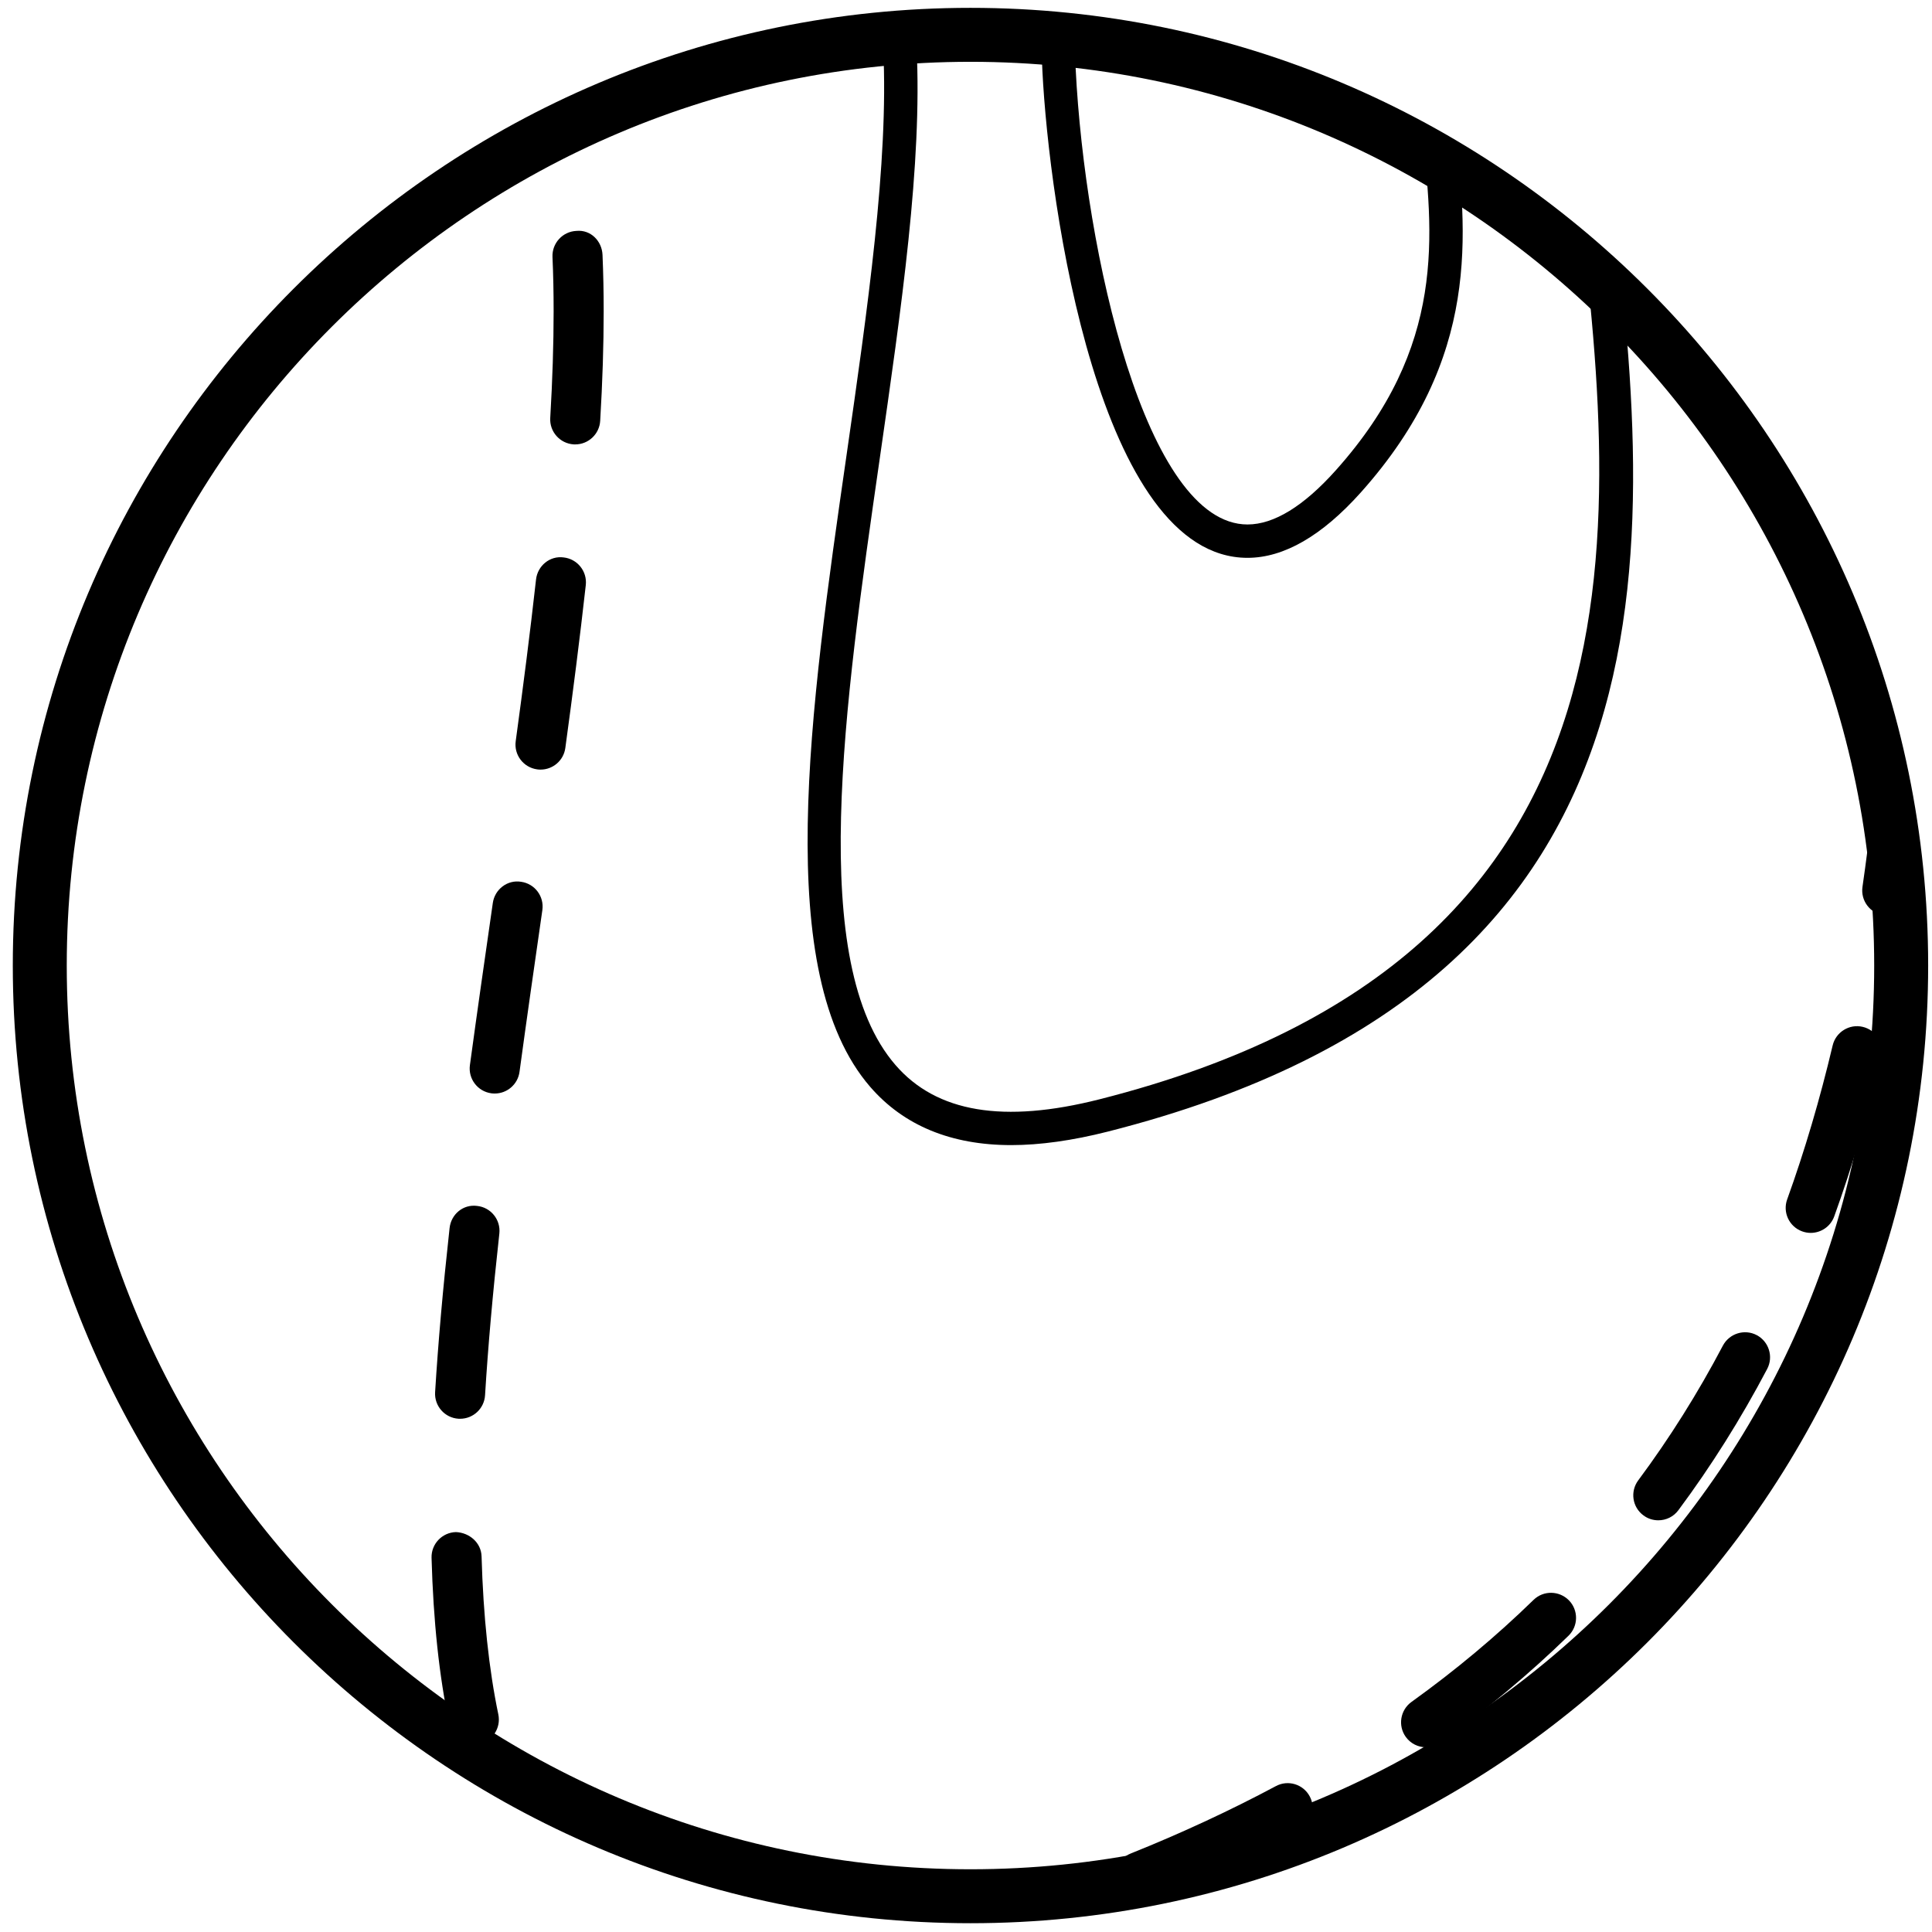 
<svg version="1.1" id="Layer_1" xmlns="http://www.w3.org/2000/svg" xmlns:xlink="http://www.w3.org/1999/xlink" x="0px" y="0px"
	 width="176px" height="176px" viewBox="0 0 176 176" enable-background="new 0 0 176 176" xml:space="preserve">
<g>
	<defs>
		<circle id="SVGID_1_" cx="88.408" cy="87.957" r="84.784"/>
	</defs>
	<clipPath id="SVGID_2_">
		<use xlink:href="#SVGID_1_"  overflow="visible"/>
	</clipPath>
	<path clip-path="url(#SVGID_2_)" d="M113.645,50.817L113.645,50.817c-13.504,0-18.068-32.031-18.686-44.373
		C93.803-16.592,105.07-27.154,111.887-31.4c7.52-4.687,15.334-3.187,19.84,3.464c3.932,5.813,4.574,14.331,1.625,21.694
		c-2.217,5.542-1.549,11.37-0.84,17.54c1.143,9.979,2.438,21.287-8.555,33.574C120.424,48.817,116.957,50.817,113.645,50.817z
		 M120.674-31.143c-2.289,0-4.705,0.781-7.178,2.322C107.242-24.93,96.918-15.19,97.992,6.292
		c0.84,16.728,6.395,41.486,15.652,41.486l0,0c2.408,0,5.117-1.662,8.043-4.934c10.086-11.271,8.924-21.402,7.803-31.202
		c-0.75-6.561-1.461-12.756,1.041-19.016c2.582-6.456,2.061-13.86-1.322-18.861C127.063-29.397,124.033-31.143,120.674-31.143z"/>
	<path clip-path="url(#SVGID_2_)" d="M92.117,104.316L92.117,104.316c-5.475,0-9.793-1.785-12.839-5.301
		c-8.962-10.348-5.505-34.344-2.161-57.547c1.893-13.155,3.854-26.76,3.342-36.969c-2.022-40.34,17.632-58.786,29.525-66.19
		c12.813-7.978,25.998-5.49,33.65,5.816c6.783,10.014,7.871,24.713,2.775,37.449c-3.07,7.687-1.621,19.55,0.059,33.285
		c4.049,33.139,9.092,74.385-45.564,88.23C97.695,103.903,94.738,104.316,92.117,104.316z M124.979-63.417
		c-4.293,0-8.791,1.448-13.383,4.306C100.268-52.06,81.55-34.439,83.497,4.345c0.526,10.504-1.368,23.643-3.373,37.556
		c-3.242,22.528-6.599,45.828,1.454,55.122c3.745,4.329,9.855,5.335,18.58,3.121c52.061-13.19,47.199-52.961,43.295-84.92
		c-1.73-14.149-3.223-26.371,0.137-34.779c4.73-11.825,3.762-25.415-2.469-34.619C137.084-60.135,131.35-63.417,124.979-63.417z"/>
	<path clip-path="url(#SVGID_2_)" d="M75.35,181.583c-1.115,0-2.091-0.819-2.253-1.957c-0.178-1.246,0.688-2.401,1.934-2.58
		c2.095-0.3,4.325-0.749,6.633-1.334c2.572-0.65,5.065-1.341,7.493-2.065c1.224-0.372,2.483,0.329,2.839,1.534
		c0.359,1.208-0.328,2.477-1.532,2.834c-2.488,0.742-5.045,1.452-7.676,2.114c-2.466,0.628-4.857,1.108-7.11,1.428
		C75.567,181.578,75.456,181.583,75.35,181.583z M60.59,181.036c-0.204,0-0.412-0.025-0.616-0.084
		c-5.448-1.524-9.872-4.645-13.149-9.274c-0.728-1.024-0.485-2.447,0.542-3.177c1.029-0.725,2.452-0.483,3.178,0.542
		c2.697,3.808,6.184,6.264,10.658,7.516c1.212,0.343,1.921,1.604,1.582,2.813C62.501,180.378,61.585,181.036,60.59,181.036z
		 M103.842,173.25c-0.902,0-1.76-0.541-2.117-1.434c-0.471-1.166,0.102-2.494,1.271-2.963c4.625-1.854,9.08-3.924,13.232-6.142
		c1.111-0.598,2.49-0.176,3.084,0.933c0.594,1.11,0.176,2.492-0.936,3.085c-4.299,2.3-8.904,4.443-13.689,6.356
		C104.412,173.197,104.123,173.25,103.842,173.25z M129.916,159.175c-0.709,0-1.41-0.331-1.855-0.949
		c-0.734-1.024-0.5-2.448,0.521-3.185c3.992-2.865,7.732-5.993,11.119-9.294c0.904-0.883,2.346-0.853,3.225,0.041
		c0.879,0.904,0.861,2.346-0.041,3.224c-3.549,3.459-7.467,6.734-11.643,9.733C130.838,159.036,130.375,159.175,129.916,159.175z
		 M43.162,158.925c-1.055,0-2.004-0.738-2.227-1.813c-0.93-4.443-1.46-9.414-1.622-15.199c-0.036-1.256,0.955-2.306,2.214-2.344
		c1.223,0.045,2.308,0.956,2.343,2.219c0.153,5.433,0.667,10.274,1.526,14.389c0.258,1.234-0.531,2.444-1.763,2.701
		C43.475,158.912,43.318,158.925,43.162,158.925z M151.066,138.495c-0.473,0-0.951-0.143-1.359-0.452
		c-1.012-0.749-1.219-2.177-0.469-3.186c2.842-3.822,5.438-7.952,7.713-12.276c0.59-1.109,1.969-1.539,3.08-0.956
		c1.113,0.589,1.541,1.968,0.955,3.081c-2.385,4.532-5.107,8.862-8.09,12.87C152.449,138.181,151.764,138.495,151.066,138.495z
		 M41.915,129.246c-0.046,0-0.094,0-0.142-0.002c-1.258-0.077-2.213-1.16-2.136-2.417c0.279-4.536,0.71-9.43,1.319-14.955
		c0.138-1.253,1.232-2.189,2.517-2.014c1.252,0.136,2.154,1.264,2.016,2.513c-0.602,5.453-1.028,10.272-1.302,14.732
		C44.114,128.313,43.11,129.246,41.915,129.246z M164.949,112.313c-0.258,0-0.52-0.046-0.773-0.137
		c-1.186-0.429-1.797-1.733-1.369-2.917c1.592-4.407,2.984-9.13,4.143-14.021c0.291-1.23,1.531-1.984,2.74-1.694
		c1.225,0.286,1.984,1.519,1.695,2.739c-1.195,5.063-2.639,9.951-4.291,14.527C166.758,111.738,165.883,112.313,164.949,112.313z
		 M45.07,99.617c-0.103,0-0.207-0.005-0.311-0.02c-1.247-0.169-2.12-1.318-1.952-2.563c0.667-4.9,1.376-9.842,2.087-14.776
		c0.178-1.242,1.33-2.137,2.582-1.929c1.247,0.177,2.111,1.336,1.931,2.58c-0.708,4.917-1.417,9.85-2.081,14.735
		C47.17,98.79,46.192,99.617,45.07,99.617z M171.928,83.404c-0.111,0-0.221-0.008-0.33-0.025c-1.248-0.181-2.111-1.34-1.932-2.584
		c0.664-4.586,1.197-9.383,1.627-14.665c0.1-1.256,1.23-2.218,2.453-2.089c1.258,0.104,2.191,1.201,2.09,2.456
		c-0.436,5.383-0.979,10.271-1.658,14.955C174.018,82.587,173.039,83.404,171.928,83.404z M49.243,70.109
		c-0.103,0-0.207-0.005-0.312-0.022c-1.25-0.173-2.121-1.318-1.951-2.565c0.683-5.001,1.316-9.927,1.851-14.728
		c0.14-1.251,1.258-2.188,2.519-2.013c1.251,0.138,2.152,1.265,2.014,2.518c-0.54,4.837-1.175,9.807-1.864,14.839
		C51.344,69.283,50.367,70.109,49.243,70.109z M174.455,53.71c-0.037,0-0.07,0-0.102-0.003c-1.258-0.053-2.234-1.116-2.182-2.375
		c0.193-4.563,0.33-9.05,0.465-13.417l0.045-1.455c0.037-1.259,1.115-2.164,2.35-2.211c1.26,0.039,2.246,1.095,2.209,2.351
		l-0.047,1.455c-0.133,4.386-0.271,8.888-0.469,13.474C176.674,52.75,175.666,53.71,174.455,53.71z M52.403,40.484
		c-0.045,0-0.091,0-0.137-0.002c-1.257-0.077-2.217-1.157-2.14-2.411c0.204-3.461,0.308-6.73,0.308-9.715
		c0-1.69-0.032-3.337-0.104-4.947c-0.052-1.256,0.923-2.319,2.18-2.375c1.306-0.128,2.323,0.923,2.378,2.182
		c0.071,1.664,0.106,3.382,0.106,5.141c0,3.072-0.106,6.434-0.318,9.979C54.605,39.547,53.6,40.484,52.403,40.484z M175.563,23.905
		c-0.045,0-0.088,0-0.129-0.004c-1.26-0.072-2.221-1.149-2.148-2.403c0.338-6.004,0.785-10.783,1.406-15.042
		c0.182-1.247,1.33-2.109,2.586-1.928c1.248,0.184,2.107,1.338,1.926,2.587c-0.602,4.122-1.035,8.772-1.363,14.638
		C177.77,22.966,176.762,23.905,175.563,23.905z M52.47,10.702c-0.028,0-0.058,0-0.086,0c-1.259-0.047-2.241-1.105-2.193-2.363
		c0.193-5.153,0.648-10.222,1.355-15.063c0.184-1.245,1.356-2.101,2.587-1.927c1.247,0.183,2.109,1.341,1.926,2.585
		c-0.684,4.682-1.125,9.584-1.313,14.573C54.702,9.739,53.691,10.702,52.47,10.702z M180.486-5.459c-0.26,0-0.529-0.048-0.781-0.147
		c-1.168-0.464-1.781-1.69-1.322-2.861c0.014-0.036,0.102-0.252,0.119-0.287c1.633-4.09,2.719-8.675,3.188-13.538
		c0.121-1.255,1.234-2.194,2.488-2.05c1.254,0.12,2.17,1.233,2.049,2.486c-0.508,5.295-1.697,10.302-3.531,14.884
		C182.332-6.061,181.424-5.459,180.486-5.459z M56.844-18.678c-0.203,0-0.406-0.025-0.609-0.083
		c-1.213-0.335-1.926-1.59-1.589-2.804c1.363-4.929,3.053-9.75,5.027-14.329c0.499-1.158,1.837-1.692,2.997-1.191
		c1.157,0.5,1.689,1.841,1.191,2.997c-1.892,4.389-3.514,9.01-4.823,13.737C58.761-19.34,57.844-18.678,56.844-18.678z
		 M183.623-34.653c-1.123,0-2.105-0.83-2.256-1.978c-0.629-4.691-1.752-9.41-3.338-14.03c-0.41-1.189,0.221-2.488,1.412-2.897
		c1.195-0.4,2.49,0.224,2.898,1.416c1.684,4.901,2.879,9.917,3.547,14.906c0.168,1.248-0.709,2.396-1.957,2.562
		C183.826-34.658,183.725-34.653,183.623-34.653z M68.623-45.916c-0.408,0-0.82-0.107-1.191-0.336
		c-1.074-0.66-1.409-2.063-0.75-3.136c2.605-4.244,5.575-8.403,8.83-12.362c0.797-0.976,2.238-1.111,3.209-0.315
		c0.971,0.799,1.113,2.237,0.313,3.21c-3.122,3.797-5.97,7.785-8.465,11.854C70.136-46.301,69.389-45.916,68.623-45.916z
		 M174.029-62.67c-0.787,0-1.555-0.411-1.979-1.142c-2.461-4.275-5.297-8.198-8.428-11.661c-0.844-0.934-0.77-2.375,0.164-3.22
		c0.936-0.842,2.375-0.774,3.221,0.161c3.346,3.702,6.373,7.889,8.998,12.441c0.627,1.092,0.254,2.486-0.842,3.115
		C174.809-62.77,174.416-62.67,174.029-62.67z M87.405-68.921c-0.598,0-1.199-0.233-1.643-0.701
		c-0.875-0.908-0.844-2.353,0.067-3.223c3.385-3.245,7.102-6.491,11.365-9.924l0.346-0.28c0.98-0.789,2.416-0.641,3.207,0.341
		c0.793,0.98,0.641,2.415-0.338,3.207l-0.375,0.298c-4.141,3.334-7.76,6.495-11.053,9.65C88.543-69.131,87.973-68.921,87.405-68.921
		z M154.055-84.409c-0.426,0-0.852-0.118-1.234-0.366c-4.115-2.66-8.441-4.566-12.871-5.663c-1.219-0.303-1.967-1.539-1.664-2.76
		c0.299-1.226,1.559-1.967,2.762-1.666c4.914,1.217,9.711,3.325,14.248,6.263c1.059,0.684,1.361,2.094,0.678,3.153
		C155.537-84.776,154.805-84.409,154.055-84.409z M111.529-86.955c-0.854,0-1.672-0.479-2.064-1.3
		c-0.539-1.138-0.055-2.499,1.082-3.039c4.92-2.339,9.934-3.844,14.893-4.474c1.277-0.138,2.393,0.728,2.551,1.975
		c0.158,1.251-0.727,2.39-1.977,2.55c-4.48,0.566-9.025,1.935-13.51,4.067C112.191-87.025,111.855-86.955,111.529-86.955z"/>
	<path clip-path="url(#SVGID_2_)" d="M-30.835,95.57c-2.177,0-4.046-0.593-5.5-1.81c-3.922-3.281-5.85-11.651,7.251-32.86
		C-8.904,28.232,8.853-12.296,17.259-44.867c1.226-4.75,2.36-10.457,3.562-16.495c6.768-34.01,16.993-85.406,69.013-98.633
		c9.703-2.466,14.469-4.303,16.779-5.434c-11.217-0.936-52.239,6.828-68.032,30.201c-17.688,26.177-21.243,49.347-24.101,67.966
		c-1.165,7.593-2.171,14.152-3.998,19.634C4.282-29.029-17.073,23.757-26.334,36.107c-2.082,2.773-5.153,4.005-8.643,3.469
		c-8.449-1.3-17.682-12.292-21.003-21.746c-2.47-7.025-1.824-13.08,1.823-17.056c2.786-3.039,6.29-6.125,10-9.39
		c11.255-9.905,25.262-22.229,28.957-42.176c4.571-24.68,10.259-55.395-1.68-73.305l3.793-2.529
		c12.966,19.451,7.091,51.173,2.369,76.666C-14.699-28.465-29.362-15.56-41.144-5.193c-3.616,3.182-7.031,6.187-9.653,9.045
		c-3.309,3.61-1.974,9.359-0.88,12.466c3.125,8.893,11.418,17.829,17.397,18.747c1.845,0.3,3.219-0.251,4.299-1.695
		c8.84-11.785,30.178-64.562,36.14-82.441c1.703-5.114,2.683-11.494,3.817-18.883c2.771-18.065,6.566-42.803,24.83-69.83
		c17.826-26.379,66.124-34.527,75.421-31.527c2.643,0.858,2.875,2.642,2.852,3.369c-0.055,1.672-0.152,4.784-22.119,10.367
		c-49.234,12.517-58.729,60.25-65.665,95.103c-1.213,6.104-2.361,11.872-3.62,16.746C13.163-10.742-4.801,30.266-25.202,63.299
		c-10.169,16.459-10.775,24.815-8.204,26.97c2.586,2.167,10.461-0.104,19.944-8.587C3.609,66.403,22.235,12.206,38.668-35.613
		c1.679-4.887,3.345-9.734,4.992-14.495c9.655-27.887,32.746-45.819,50.419-55.951c19.045-10.92,35.588-15.251,36.281-15.427
		l1.141,4.415c-0.658,0.17-65.914,17.556-83.53,68.455c-1.647,4.761-3.313,9.602-4.991,14.487
		C25.556,16.576,7.536,69.01-10.421,85.079C-18.033,91.885-25.396,95.57-30.835,95.57z"/>
</g>
<path id="contour" d="M88.408,175.2c-48.105,0-87.242-39.136-87.242-87.243c0-48.105,39.137-87.242,87.242-87.242
	c48.107,0,87.242,39.137,87.242,87.242C175.65,136.064,136.516,175.2,88.408,175.2z M88.408,5.63
	c-45.396,0-82.327,36.932-82.327,82.327c0,45.396,36.932,82.328,82.327,82.328c45.395,0,82.326-36.934,82.326-82.328
	C170.734,42.562,133.803,5.63,88.408,5.63z"/>
</svg>
